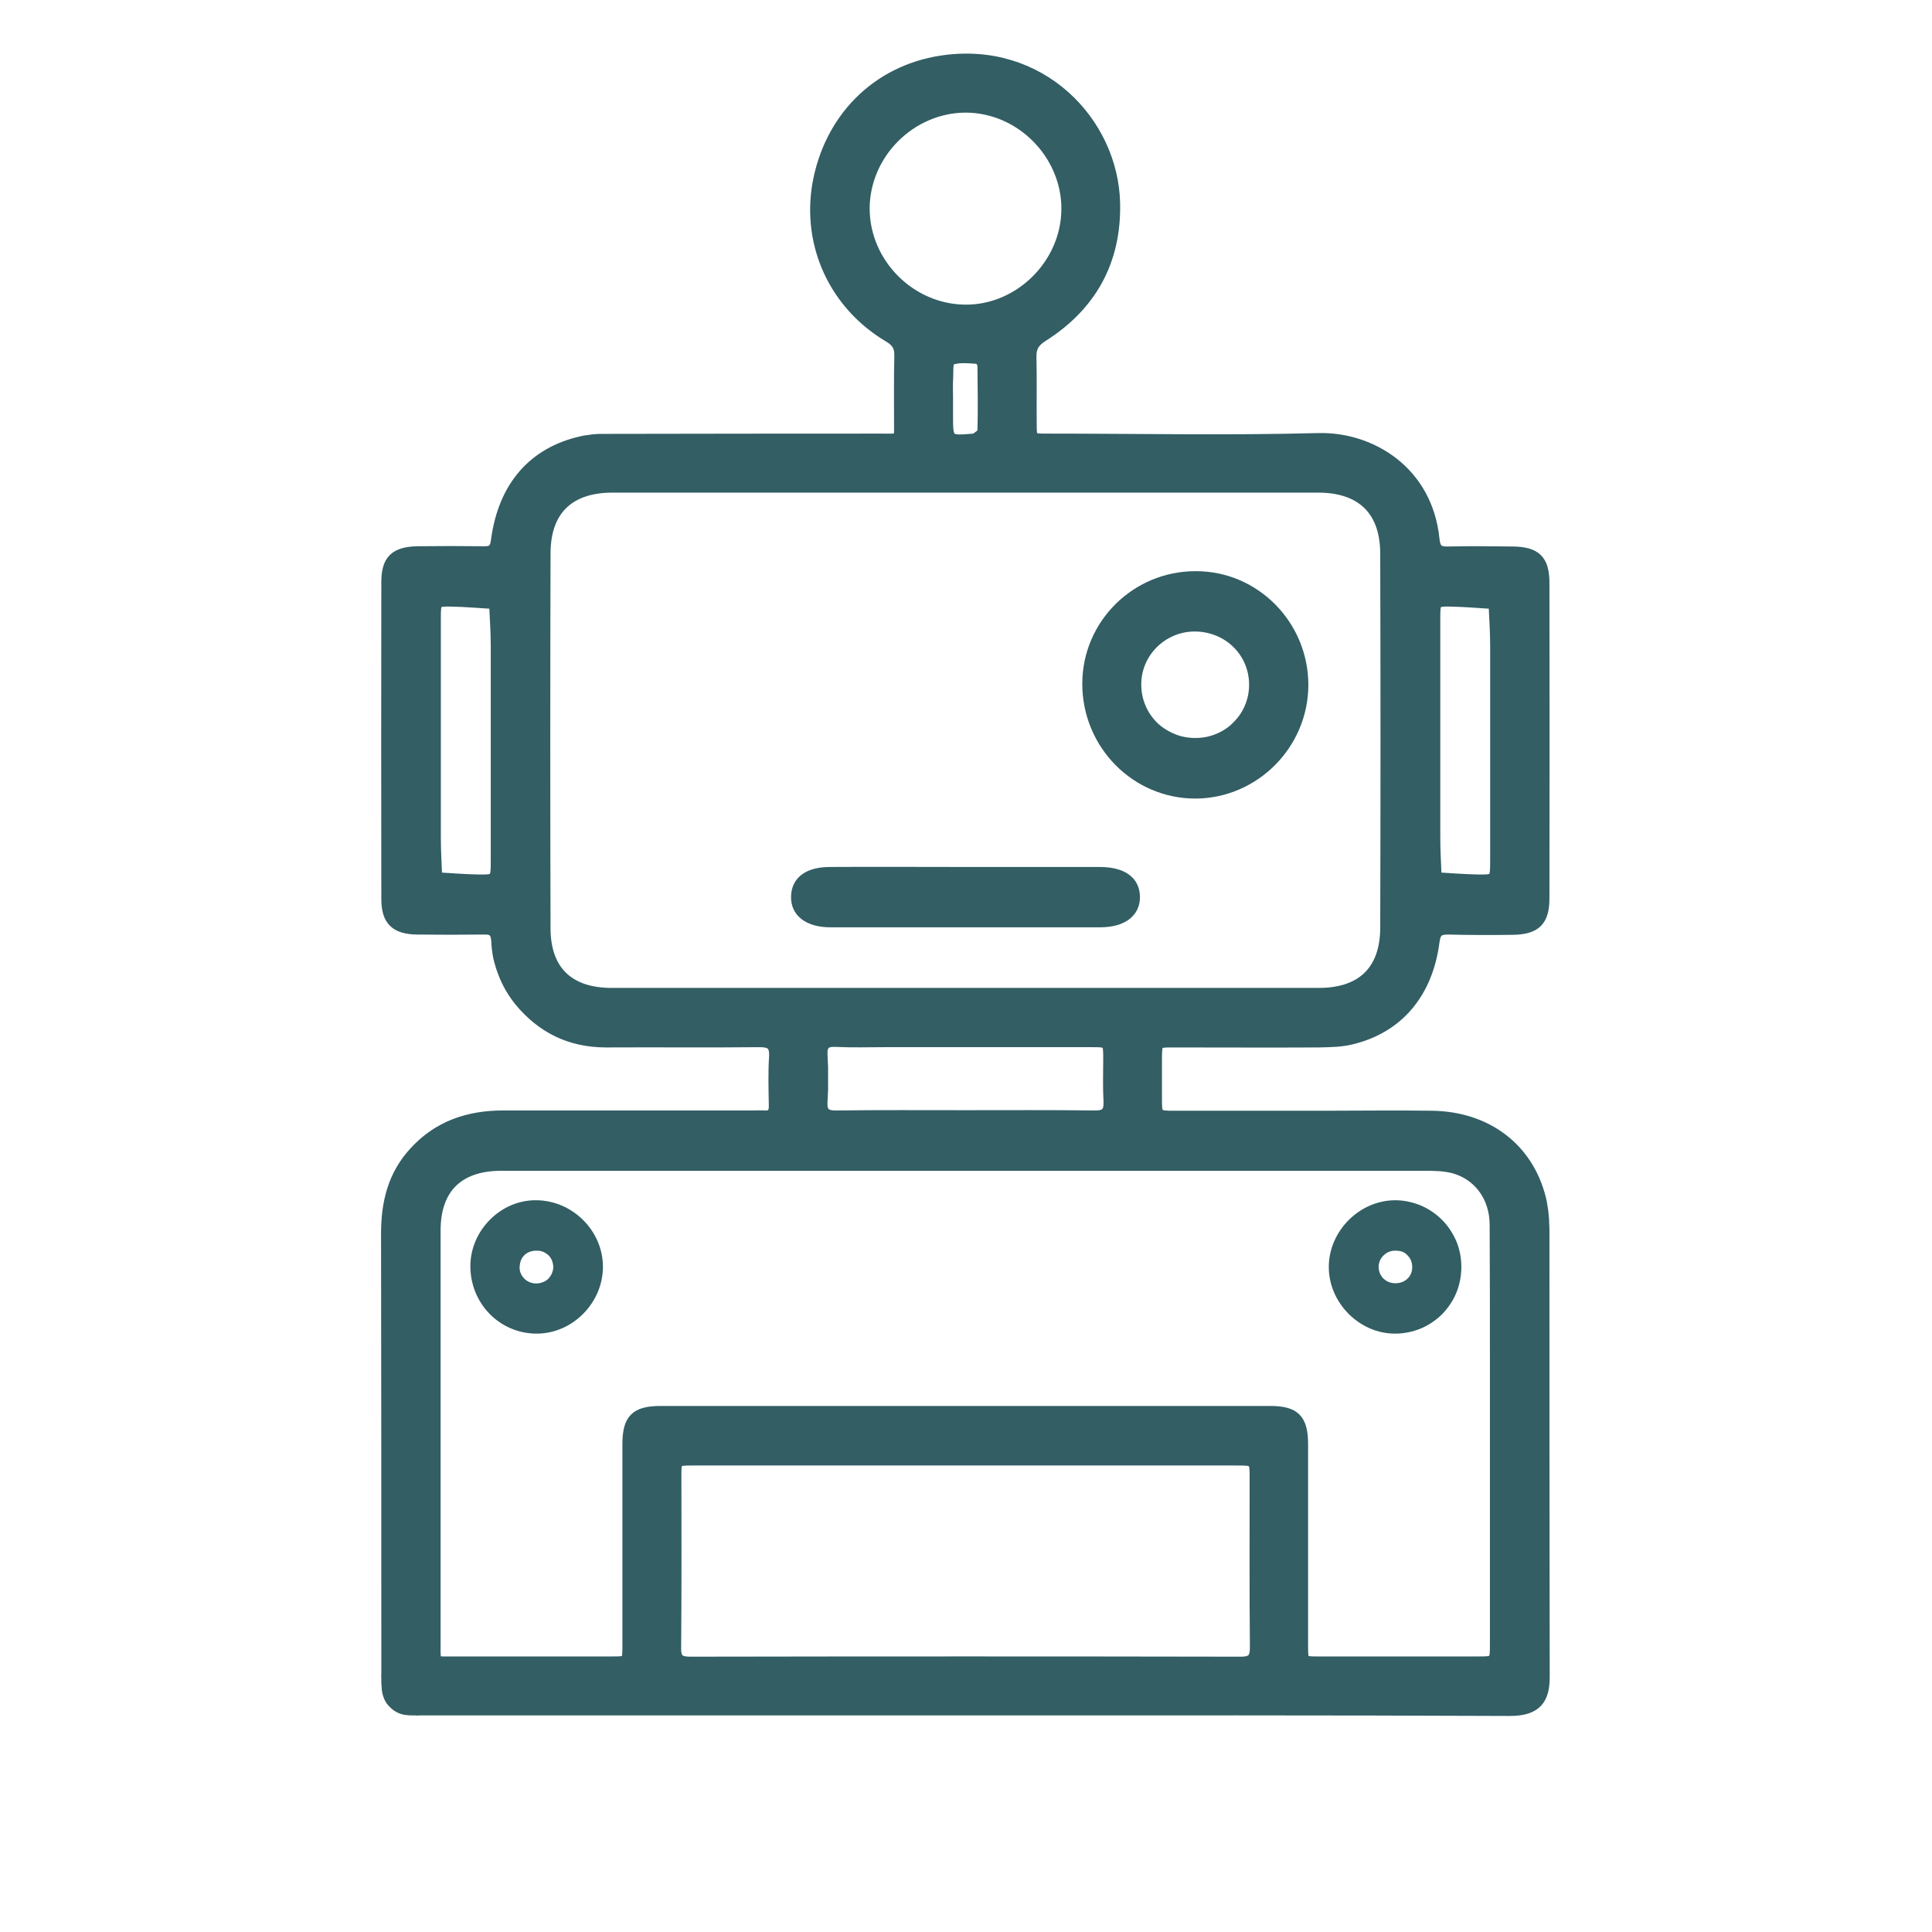 <?xml version="1.0" encoding="UTF-8"?>
<svg xmlns="http://www.w3.org/2000/svg" xmlns:xlink="http://www.w3.org/1999/xlink" width="250px" height="250px" viewBox="0 0 250 250" version="1.1">
<g id="surface1">
<path style="fill-rule:evenodd;fill:rgb(19.608%,36.863%,39.216%);fill-opacity:1;stroke-width:3.8;stroke-linecap:butt;stroke-linejoin:miter;stroke:rgb(19.608%,36.863%,39.216%);stroke-opacity:1;stroke-miterlimit:4;" d="M 359.798 637.796 L 157.804 637.796 C 157.331 637.796 156.87 637.796 156.398 637.796 C 155.936 637.864 155.43 637.864 154.901 637.796 C 154.429 637.796 153.968 637.796 153.495 637.796 C 152.966 637.796 152.471 637.763 151.999 637.695 C 150.998 637.639 150.064 637.403 149.197 636.997 C 148.331 636.604 147.532 636.03 146.801 635.299 C 146.07 634.635 145.496 633.87 145.102 633.004 C 144.697 632.07 144.439 631.136 144.304 630.202 C 144.236 629.73 144.202 629.235 144.202 628.695 C 144.135 628.234 144.101 627.761 144.101 627.3 C 144.101 626.771 144.101 626.265 144.101 625.804 C 144.034 625.331 144.034 624.87 144.101 624.398 C 144.101 569.599 144.101 514.8 144 460.001 C 144 448.504 146.498 438.199 154.395 429.604 C 163.305 419.805 174.701 416.002 187.605 416.002 C 218.531 416.002 249.469 416.002 280.395 416.002 C 282.004 416.002 283.5 415.901 284.996 416.002 C 287.899 416.205 288.697 414.799 288.596 412.099 C 288.495 406.103 288.304 400.005 288.697 393.998 C 288.9 389.498 287.201 388.598 283.095 388.598 C 264.105 388.8 245.002 388.598 226.001 388.699 C 212.704 388.699 202.095 383.501 193.702 373.399 C 192.431 371.801 191.261 370.103 190.204 368.303 C 189.202 366.57 188.336 364.736 187.605 362.801 C 186.863 360.866 186.266 358.897 185.805 356.895 C 185.4 354.836 185.164 352.8 185.096 350.798 C 184.804 347.197 183.398 346.5 180.304 346.601 C 172.102 346.702 163.8 346.702 155.599 346.601 C 147.398 346.5 144.101 343.305 144.101 335.205 C 144.034 295.796 144.034 256.399 144.101 217.001 C 144.101 208.8 147.296 205.796 155.599 205.605 C 163.901 205.504 172.102 205.504 180.304 205.605 C 183.499 205.695 184.601 204.795 184.995 201.398 C 187.695 181.305 198.9 168.502 217.102 164.498 C 217.901 164.295 218.7 164.171 219.499 164.104 C 220.298 163.969 221.096 163.868 221.895 163.8 C 222.705 163.732 223.504 163.699 224.303 163.699 C 225.101 163.699 225.9 163.699 226.699 163.699 C 260.696 163.631 294.705 163.597 328.702 163.597 C 336.004 163.597 335.295 164.396 335.295 157.095 C 335.295 149.096 335.205 140.996 335.396 132.998 C 335.498 129.701 334.699 127.699 331.504 125.797 C 311.096 113.704 301.005 91.496 304.796 68.895 C 309.105 44.201 326.801 26.302 351.101 22.601 C 388.001 16.999 415.103 45.405 415.8 75.701 C 416.295 97.403 407.002 114.097 388.8 125.595 C 385.504 127.699 384.502 129.803 384.604 133.403 C 384.795 141.604 384.604 149.805 384.705 157.995 C 384.705 163.597 384.705 163.597 390.296 163.597 C 424.103 163.597 457.897 164.295 491.603 163.395 C 511.402 162.9 532.395 175.804 534.904 201.105 C 535.298 204.795 536.501 205.796 540 205.695 C 547.999 205.504 555.997 205.605 564.097 205.695 C 572.805 205.796 575.899 208.8 575.899 217.395 C 575.966 256.601 575.966 295.796 575.899 335.002 C 575.899 343.496 572.704 346.601 564.097 346.702 C 556.099 346.804 548.1 346.804 540.101 346.601 C 536.602 346.601 535.399 347.4 534.904 351.202 C 532.395 370.496 521.404 383.4 504 387.596 C 499.995 388.598 495.799 388.598 491.704 388.699 C 473.603 388.8 455.4 388.699 437.197 388.699 C 431.505 388.699 431.505 388.8 431.404 394.402 C 431.404 399.296 431.404 404.303 431.404 409.298 C 431.404 416.002 431.404 416.104 437.895 416.104 C 456.57 416.104 475.2 416.104 493.796 416.104 C 507.195 416.104 520.605 415.901 534.004 416.104 C 554.501 416.396 569.903 428.096 574.605 446.895 C 574.864 447.896 575.066 448.931 575.201 450 C 575.404 451.001 575.539 452.002 575.595 453.004 C 575.73 454.005 575.798 455.029 575.798 456.098 C 575.865 457.099 575.899 458.1 575.899 459.101 C 575.899 514.597 575.899 570.004 576 625.399 C 576 633.499 573.199 637.999 563.096 637.999 C 495.304 637.695 427.601 637.796 359.798 637.796 Z M 359.303 370.305 C 403.436 370.305 447.604 370.305 491.805 370.305 C 507.701 370.305 516.499 362.002 516.6 346.095 C 516.735 299.565 516.735 253.035 516.6 206.505 C 516.6 190.395 507.701 181.8 491.501 181.8 C 403.83 181.8 316.17 181.8 228.499 181.8 C 212.197 181.8 203.4 190.305 203.4 206.505 C 203.265 253.035 203.265 299.565 203.4 346.095 C 203.4 362.002 212.197 370.305 228.105 370.305 C 271.834 370.305 315.562 370.305 359.303 370.305 Z M 360 434.7 L 298.305 434.7 C 261 434.7 223.796 434.7 186.604 434.7 C 170.899 434.801 162.405 443.295 162.405 458.798 C 162.405 510.266 162.405 561.769 162.405 613.305 C 162.405 620.303 162 619.605 168.705 619.605 C 188.629 619.605 208.53 619.605 228.398 619.605 C 233.899 619.605 234 619.605 234 613.901 C 234 588.836 234 563.737 234 538.605 C 234 529.2 236.903 526.196 246.398 526.196 C 322.132 526.196 397.868 526.196 473.603 526.196 C 482.996 526.196 485.899 529.2 485.899 538.695 C 485.899 563.771 485.899 588.87 485.899 614.003 C 485.899 619.605 486 619.605 491.501 619.605 C 511.436 619.605 531.371 619.605 551.295 619.605 C 557.404 619.605 557.505 619.605 557.505 613.204 C 557.505 578.138 557.505 543.071 557.505 508.005 C 557.505 490.905 557.505 473.805 557.404 456.705 C 557.404 446.603 551.497 438.3 542.205 435.701 C 538.504 434.7 534.499 434.7 530.696 434.7 C 473.771 434.7 416.869 434.7 360 434.7 Z M 360 544.601 C 326.002 544.601 292.039 544.601 258.098 544.601 C 252.304 544.601 252.202 544.702 252.202 550.102 C 252.202 571.5 252.304 592.898 252.101 614.396 C 252 618.705 253.395 619.695 257.501 619.695 C 325.901 619.571 394.267 619.571 462.6 619.695 C 466.897 619.695 468 618.401 468 614.205 C 467.798 593.303 467.899 572.299 467.899 551.295 C 467.899 544.601 467.899 544.601 461.205 544.601 C 427.399 544.601 393.637 544.601 359.899 544.601 Z M 397.699 77.996 C 397.8 57.6 380.7 40.196 360.202 40.095 C 339.795 40.095 322.504 57.195 322.402 77.704 C 322.402 98.1 339.401 115.301 359.899 115.504 C 380.205 115.695 397.598 98.404 397.699 77.996 Z M 360.101 415.901 C 375.998 415.901 391.995 415.8 408.004 416.002 C 412.402 416.104 413.595 414.697 413.404 410.501 C 413.1 405.405 413.303 400.196 413.303 394.999 C 413.303 388.598 413.303 388.598 407.002 388.598 C 381.33 388.598 355.635 388.598 329.895 388.598 C 323.798 388.598 317.801 388.8 311.704 388.496 C 307.598 388.305 306.495 389.801 306.697 393.705 C 306.765 395.1 306.832 396.495 306.9 397.901 C 306.9 399.296 306.9 400.702 306.9 402.098 C 306.9 403.504 306.9 404.933 306.9 406.395 C 306.832 407.801 306.765 409.196 306.697 410.603 C 306.405 414.799 307.8 416.104 312.098 416.002 C 328.095 415.8 344.104 415.901 360.101 415.901 Z M 162.495 276.604 C 162.495 288.495 162.495 300.397 162.495 312.3 C 162.495 317.295 162.799 322.2 163.001 327.195 C 168.097 327.499 173.205 327.904 178.301 328.005 C 184.804 328.095 184.905 328.005 184.905 321.098 C 184.905 294.3 184.905 267.469 184.905 240.604 C 184.905 235.395 184.5 230.299 184.298 225.202 C 178.999 224.899 173.7 224.404 168.3 224.303 C 162.596 224.201 162.495 224.404 162.495 230.501 C 162.495 245.835 162.495 261.202 162.495 276.604 Z M 535.196 276.604 C 535.196 288.495 535.196 300.397 535.196 312.3 C 535.196 317.295 535.5 322.2 535.702 327.195 C 540.799 327.499 545.996 327.904 551.104 328.005 C 557.505 328.095 557.595 328.005 557.595 321.098 C 557.595 294.3 557.595 267.469 557.595 240.604 C 557.595 235.395 557.201 230.299 556.999 225.202 C 551.7 224.899 546.401 224.404 541.102 224.303 C 535.298 224.201 535.196 224.404 535.196 230.501 C 535.196 245.835 535.196 261.202 535.196 276.604 Z M 353.498 148.5 L 353.498 154.901 C 353.498 164.396 353.498 164.396 363.105 163.597 C 363.296 163.597 363.6 163.597 363.701 163.496 C 364.702 162.697 366.3 161.798 366.401 160.898 C 366.604 152.798 366.502 144.596 366.401 136.395 C 366.401 135.495 365.299 133.796 364.601 133.796 C 361.204 133.605 357.502 133.099 354.499 134.303 C 353.295 134.798 353.7 139.298 353.498 141.998 C 353.396 144.202 353.498 146.295 353.498 148.5 Z M 353.498 148.5 " transform="matrix(0.347,0,0,0.347,0,0)"/>
<path style="fill-rule:evenodd;fill:rgb(19.608%,36.863%,39.216%);fill-opacity:1;stroke-width:3.8;stroke-linecap:butt;stroke-linejoin:miter;stroke:rgb(19.608%,36.863%,39.216%);stroke-opacity:1;stroke-miterlimit:4;" d="M 486 255.499 C 485.899 277.605 467.899 295.695 445.995 295.897 C 423.596 295.999 405.405 277.605 405.495 254.801 C 405.596 232.796 423.596 214.898 445.804 214.898 C 468 214.796 486 233.1 486 255.499 Z M 445.702 277.099 C 448.605 277.099 451.395 276.604 454.095 275.501 C 456.795 274.399 459.202 272.902 461.205 270.799 C 463.298 268.796 464.895 266.4 465.998 263.801 C 467.1 261.202 467.696 258.3 467.696 255.499 C 467.798 243.202 457.897 233.505 445.298 233.595 C 433.305 233.696 423.495 243.596 423.697 255.499 C 423.697 258.401 424.305 261.202 425.396 263.801 C 426.499 266.501 428.197 268.897 430.2 270.9 C 432.304 272.902 434.7 274.399 437.4 275.501 C 439.999 276.604 442.901 277.099 445.702 277.099 Z M 445.702 277.099 " transform="matrix(0.347,0,0,0.347,0,0)"/>
<path style="fill-rule:nonzero;fill:rgb(19.608%,36.863%,39.216%);fill-opacity:1;stroke-width:3.8;stroke-linecap:butt;stroke-linejoin:miter;stroke:rgb(19.608%,36.863%,39.216%);stroke-opacity:1;stroke-miterlimit:4;" d="M 360 325.204 C 376.661 325.204 393.334 325.204 409.995 325.204 C 418.399 325.204 423.101 328.399 423.202 334.395 C 423.304 340.301 418.5 343.901 410.197 343.901 C 376.729 343.901 343.238 343.901 309.701 343.901 C 301.5 343.901 296.696 340.2 296.899 334.305 C 297 328.5 301.5 325.204 309.499 325.204 C 326.295 325.103 343.204 325.204 360 325.204 Z M 360 325.204 " transform="matrix(0.347,0,0,0.347,0,0)"/>
<path style=" stroke:none;fill-rule:evenodd;fill:rgb(19.608%,36.863%,39.216%);fill-opacity:1;" d="M 69.41 155.312 C 74.098 155.348 78.02 159.27 78.02 163.922 C 78.02 168.578 74.098 172.57 69.445 172.57 C 64.617 172.57 60.797 168.609 60.867 163.715 C 60.938 159.133 64.859 155.242 69.41 155.312 Z M 71.598 164.027 C 71.598 163.75 71.551 163.473 71.457 163.195 C 71.367 162.941 71.227 162.707 71.043 162.5 C 70.832 162.293 70.602 162.129 70.348 162.016 C 70.094 161.898 69.828 161.84 69.547 161.84 C 68.297 161.77 67.359 162.535 67.258 163.75 C 67.211 164.051 67.234 164.34 67.328 164.617 C 67.418 164.895 67.57 165.152 67.777 165.383 C 67.984 165.613 68.23 165.785 68.508 165.902 C 68.785 166.02 69.074 166.078 69.375 166.078 C 69.652 166.078 69.918 166.031 70.172 165.938 C 70.453 165.844 70.695 165.707 70.902 165.52 C 71.109 165.312 71.273 165.082 71.391 164.828 C 71.504 164.57 71.574 164.305 71.598 164.027 Z M 71.598 164.027 "/>
<path style=" stroke:none;fill-rule:evenodd;fill:rgb(19.608%,36.863%,39.216%);fill-opacity:1;" d="M 189.098 163.922 C 189.098 165.07 188.891 166.18 188.473 167.223 C 188.055 168.266 187.43 169.203 186.633 170.035 C 185.832 170.832 184.895 171.457 183.855 171.91 C 182.812 172.328 181.703 172.57 180.555 172.57 C 175.938 172.605 171.945 168.609 171.945 163.957 C 171.945 159.305 175.902 155.312 180.555 155.312 C 181.668 155.312 182.777 155.555 183.82 155.973 C 184.859 156.422 185.797 157.047 186.598 157.848 C 187.395 158.645 188.02 159.617 188.473 160.66 C 188.891 161.703 189.098 162.812 189.098 163.922 Z M 180.66 161.84 C 180.105 161.805 179.547 161.98 179.133 162.359 C 178.715 162.707 178.438 163.23 178.402 163.785 C 178.367 164.375 178.543 164.895 178.922 165.348 C 179.305 165.766 179.828 166.008 180.383 166.043 C 181.703 166.145 182.742 165.242 182.742 163.992 C 182.742 163.691 182.695 163.414 182.605 163.16 C 182.512 162.906 182.359 162.672 182.152 162.465 C 181.969 162.258 181.746 162.094 181.492 161.98 C 181.215 161.887 180.938 161.84 180.66 161.84 Z M 180.66 161.84 "/>
</g>
</svg>
